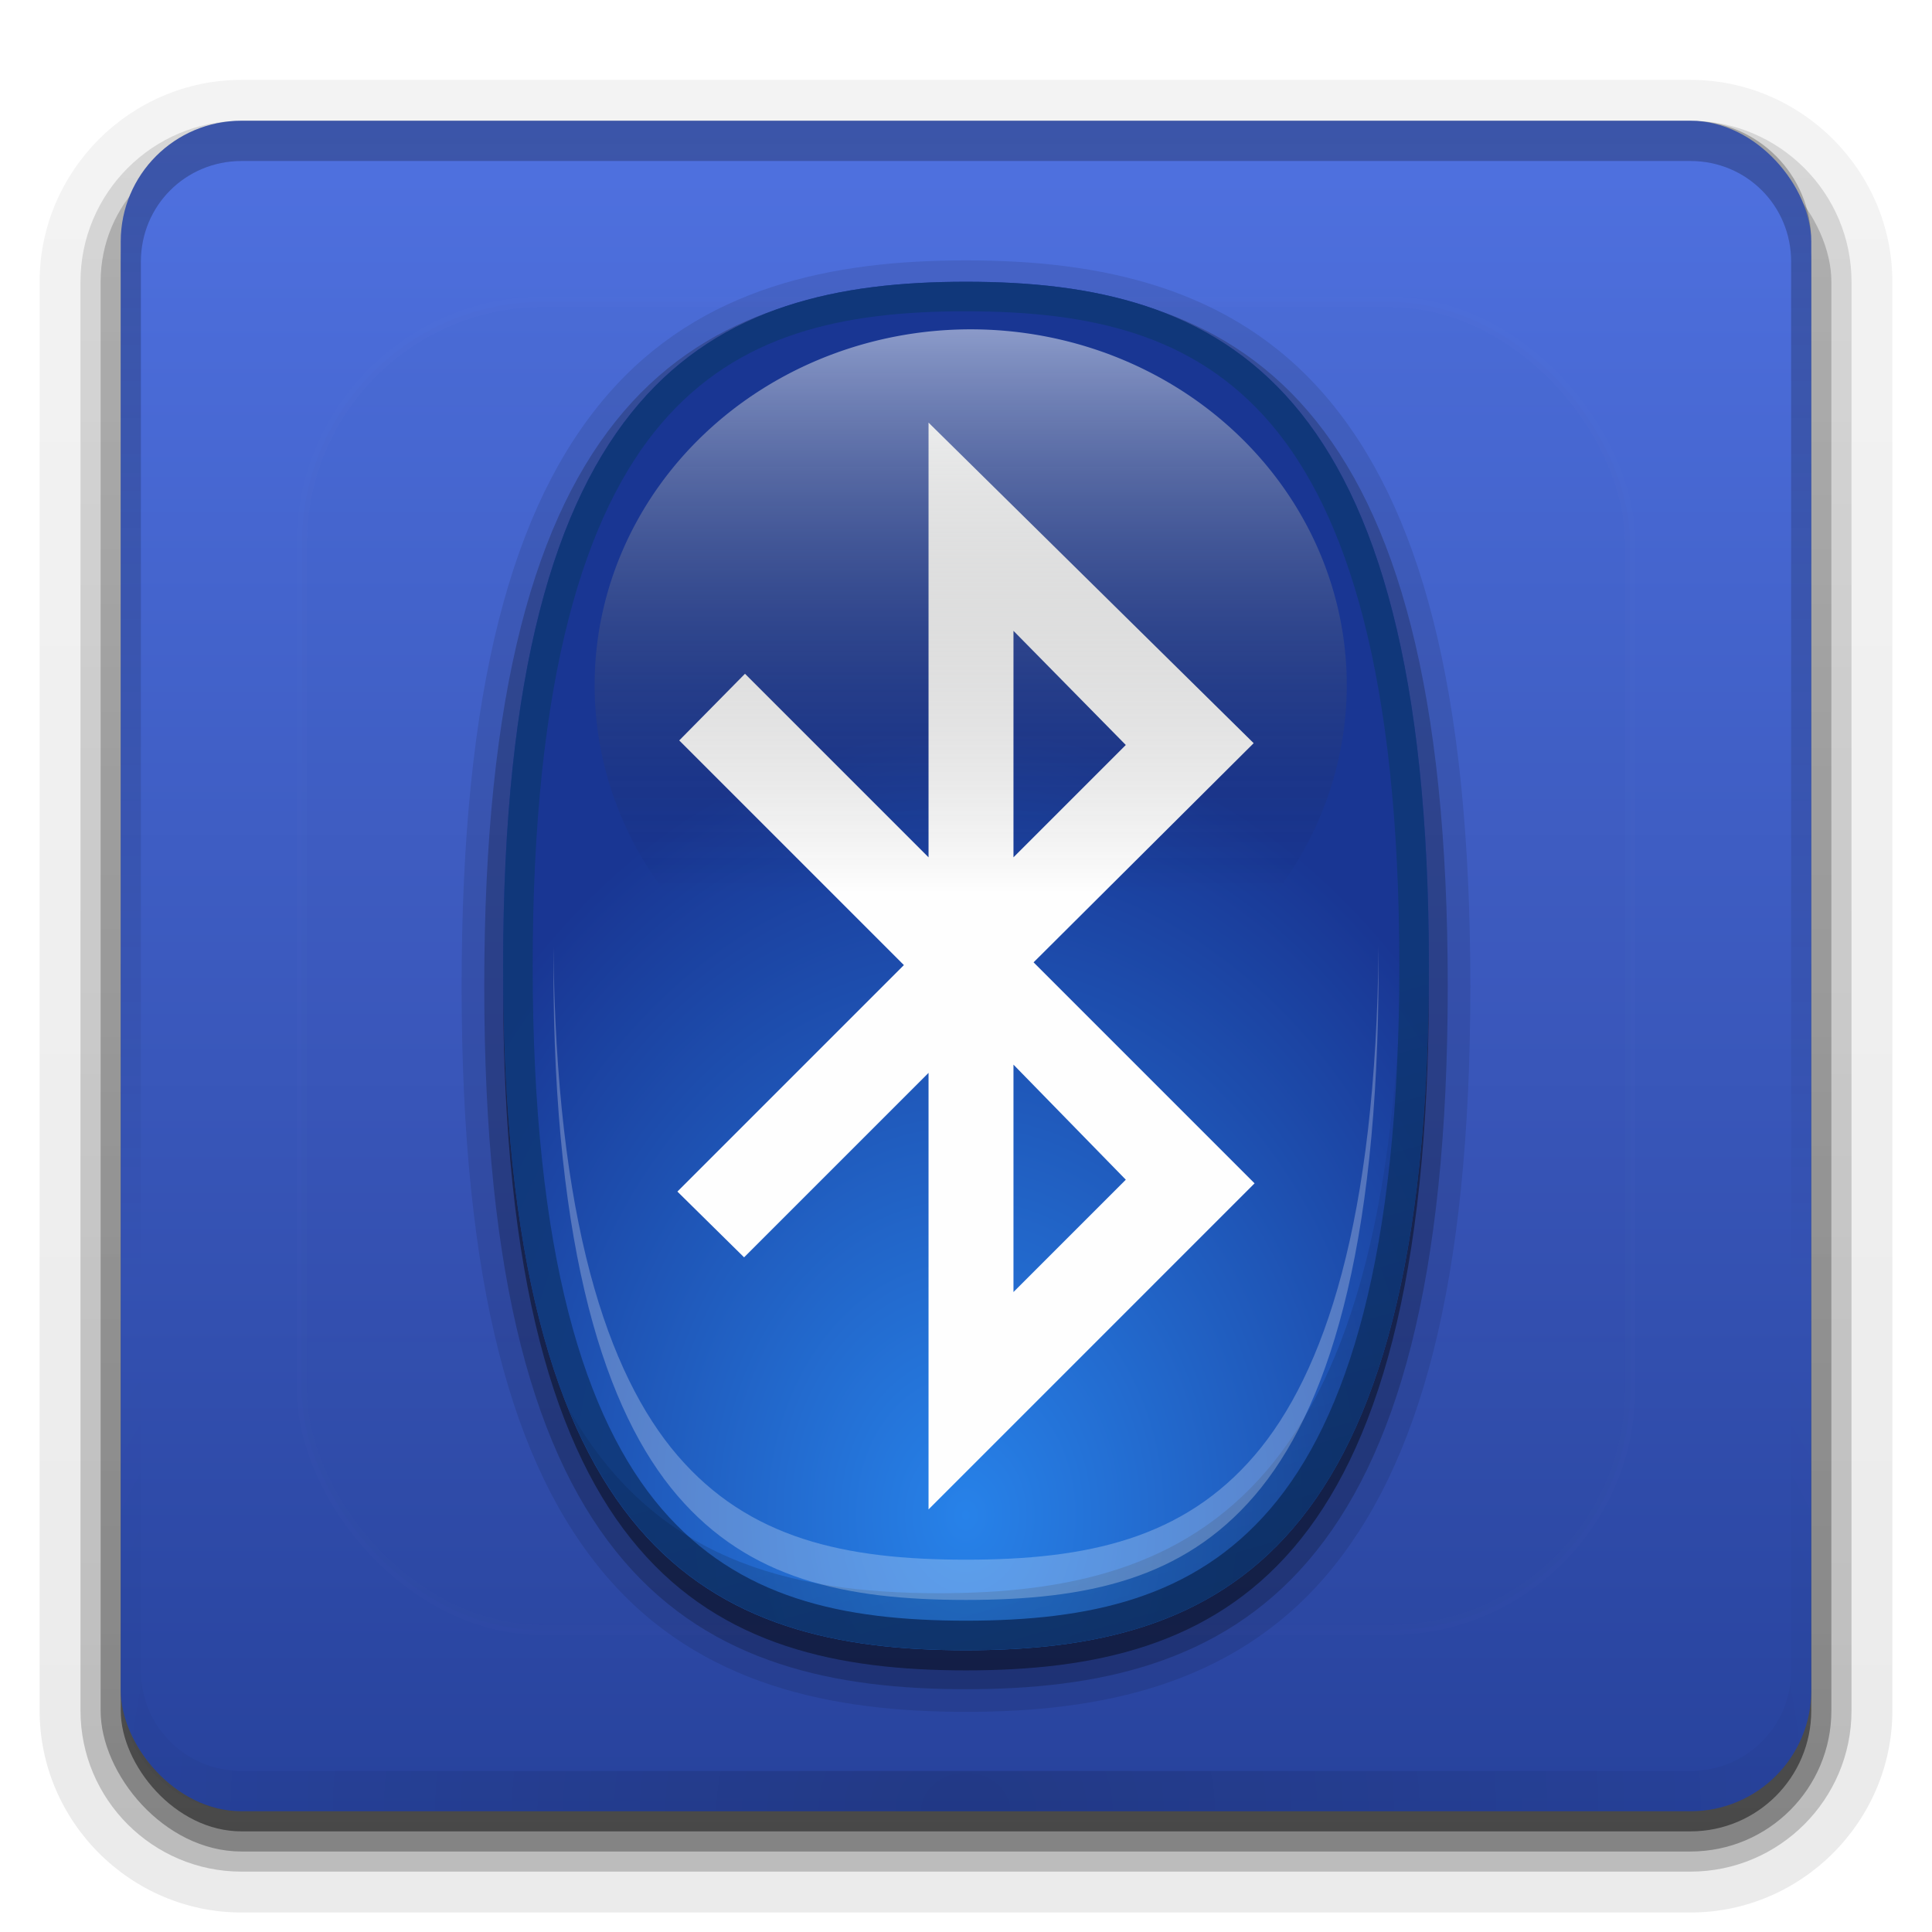 <?xml version="1.0" encoding="UTF-8" standalone="no"?>
<svg
   xmlns:dc="http://purl.org/dc/elements/1.1/"
   xmlns:cc="http://creativecommons.org/ns#"
   xmlns:rdf="http://www.w3.org/1999/02/22-rdf-syntax-ns#"
   xmlns:svg="http://www.w3.org/2000/svg"
   xmlns="http://www.w3.org/2000/svg"
   xmlns:xlink="http://www.w3.org/1999/xlink"
   xmlns:sodipodi="http://sodipodi.sourceforge.net/DTD/sodipodi-0.dtd"
   xmlns:inkscape="http://www.inkscape.org/namespaces/inkscape"
   height="96"
   width="96"
   version="1.1"
   id="svg83"
   sodipodi:docname="cs-bluetooth.svg"
   inkscape:version="0.92.2 5c3e80d, 2017-08-06">
  <sodipodi:namedview
     pagecolor="#ffffff"
     bordercolor="#666666"
     borderopacity="1"
     objecttolerance="10"
     gridtolerance="10"
     guidetolerance="10"
     inkscape:pageopacity="0"
     inkscape:pageshadow="2"
     inkscape:window-width="1920"
     inkscape:window-height="1011"
     id="namedview85"
     showgrid="false"
     inkscape:zoom="4.9166667"
     inkscape:cx="15.591562"
     inkscape:cy="53.570636"
     inkscape:window-x="0"
     inkscape:window-y="32"
     inkscape:window-maximized="1"
     inkscape:current-layer="svg83" />
  <defs
     id="defs41">
    <linearGradient
       stop-color="#fff"
       id="linearGradient862">
      <stop
         id="stop858"
         offset="0"
         style="stop-color:#fcfeff;stop-opacity:1" />
      <stop
         id="stop860"
         offset="1"
         stop-opacity="0" />
    </linearGradient>
    <linearGradient
       id="a"
       stop-color="#fff">
      <stop
         offset="0"
         id="stop2" />
      <stop
         stop-opacity="0"
         offset="1"
         id="stop4" />
    </linearGradient>
    <filter
       id="f"
       height="1.384"
       width="1.384"
       color-interpolation-filters="sRGB"
       y="-.192"
       x="-.192">
      <feGaussianBlur
         stdDeviation="5.28"
         id="feGaussianBlur7" />
    </filter>
    <linearGradient
       id="p"
       y2="138.66"
       xlink:href="#a"
       gradientUnits="userSpaceOnUse"
       x2="48"
       y1="20.221"
       x1="48" />
    <clipPath
       id="e">
      <rect
         rx="6"
         ry="6"
         height="84"
         width="84"
         y="6"
         x="6"
         fill="#fff"
         id="rect11" />
    </clipPath>
    <linearGradient
       id="b"
       y2="7.016"
       gradientUnits="userSpaceOnUse"
       x2="45.448"
       gradientTransform="matrix(1.006 0 0 .994 100 0)"
       y1="92.54"
       x1="45.448">
      <stop
         offset="0"
         id="stop14" />
      <stop
         stop-opacity=".588"
         offset="1"
         id="stop16" />
    </linearGradient>
    <linearGradient
       id="o"
       y2="34.886"
       xlink:href="#linearGradient862"
       gradientUnits="userSpaceOnUse"
       x2="35.103"
       gradientTransform="matrix(1.057,0,0,1,11.126,9.51)"
       y1="6.854"
       x1="35.103" />
    <linearGradient
       id="n"
       y2="-6.548"
       xlink:href="#a"
       gradientUnits="userSpaceOnUse"
       x2="62.339"
       y1="48"
       x1="62.339" />
    <linearGradient
       id="m"
       y2="56.875"
       gradientUnits="userSpaceOnUse"
       x2="59.752"
       gradientTransform="matrix(-.671 0 0 -.708 90.936 93.333)"
       y1="16"
       x1="48.8">
      <stop
         offset="0"
         id="stop21" />
      <stop
         stop-opacity="0"
         offset="1"
         id="stop23" />
    </linearGradient>
    <radialGradient
       id="d"
       gradientUnits="userSpaceOnUse"
       cy="66.45"
       cx="48"
       gradientTransform="matrix(1.33,-7.4935e-8,9.5652e-8,1.698,-15.846,-37.549)"
       r="23">
      <stop
         stop-color="#2782e9"
         offset="0"
         id="stop26" />
      <stop
         stop-color="#193693"
         offset="1"
         id="stop28" />
    </radialGradient>
    <radialGradient
       id="c"
       xlink:href="#a"
       gradientUnits="userSpaceOnUse"
       cy="90.172"
       cx="48"
       gradientTransform="matrix(1.157 0 0 .996 -7.551 .197)"
       r="42" />
    <linearGradient
       id="k"
       y2="63.893"
       xlink:href="#a"
       gradientUnits="userSpaceOnUse"
       x2="36.357"
       y1="6"
       x1="36.357" />
    <linearGradient
       id="j"
       y2="5.988"
       gradientUnits="userSpaceOnUse"
       x2="48"
       gradientTransform="matrix(1.017,0,0,1.017,-1.103,-1.103)"
       y1="90"
       x1="48">
      <stop
         stop-color="#27429c"
         offset="0"
         id="stop33" />
      <stop
         stop-color="#5072e1"
         offset="1"
         id="stop35" />
    </linearGradient>
    <linearGradient
       id="i"
       y2="6"
       xlink:href="#b"
       gradientUnits="userSpaceOnUse"
       x2="32.251"
       gradientTransform="translate(0,1)"
       y1="90"
       x1="32.251" />
    <linearGradient
       id="h"
       y2="6"
       xlink:href="#b"
       gradientUnits="userSpaceOnUse"
       x2="32.251"
       gradientTransform="matrix(1.024 0 0 1.012 -1.143 .929)"
       y1="90"
       x1="32.251" />
    <linearGradient
       id="g"
       y2="90.239"
       xlink:href="#b"
       gradientUnits="userSpaceOnUse"
       x2="32.251"
       gradientTransform="matrix(1.024,0,0,-1.012,-1.143,98.071)"
       y1="6.132"
       x1="32.251" />
  </defs>
  <g
     fill="url(#g)"
     id="g49">
    <path
       opacity="0.08"
       d="m12 95.031c-5.511 0-10.031-4.52-10.031-10.031v-71c0-5.511 4.52-10.031 10.031-10.031h72c5.511 0 10.031 4.52 10.031 10.031v71c0 5.511-4.52 10.031-10.031 10.031h-72z"
       id="path43" />
    <path
       opacity=".1"
       d="m12 94.031c-4.972 0-9.031-4.06-9.031-9.031v-71c0-4.972 4.06-9.031 9.031-9.031h72c4.972 0 9.031 4.06 9.031 9.031v71c0 4.972-4.06 9.031-9.031 9.031h-72z"
       id="path45" />
    <path
       opacity=".2"
       d="m12 93c-4.409 0-8-3.591-8-8v-71c0-4.409 3.591-8 8-8h72c4.409 0 8 3.591 8 8v71c0 4.409-3.591 8-8 8h-72z"
       id="path47" />
  </g>
  <rect
     opacity=".3"
     rx="7"
     ry="7"
     height="85"
     width="86"
     y="7"
     x="5"
     fill="url(#h)"
     id="rect51" />
  <rect
     opacity=".45"
     rx="6"
     ry="6"
     height="84"
     width="84"
     y="7"
     x="6"
     fill="url(#i)"
     id="rect53" />
  <rect
     rx="6"
     ry="6"
     height="84"
     width="84"
     y="6"
     x="6"
     fill="url(#j)"
     id="rect55" />
  <path
     opacity=".25"
     d="m12 6c-3.324 0-6 2.676-6 6v72c0 0.335 0.041 0.651 0.094 0.969 0.049 0.296 0.097 0.597 0.188 0.875 0.01 0.03 0.021 0.064 0.031 0.094 0.099 0.288 0.235 0.547 0.375 0.812 0.145 0.274 0.316 0.536 0.5 0.781 0.184 0.246 0.374 0.473 0.594 0.688 0.44 0.428 0.943 0.815 1.5 1.094 0.279 0.14 0.573 0.247 0.875 0.344-0.256-0.1-0.487-0.236-0.719-0.375-0.007-0.004-0.024 0.004-0.031 0-0.032-0.019-0.062-0.042-0.094-0.062-0.12-0.077-0.231-0.164-0.344-0.25-0.106-0.081-0.213-0.161-0.313-0.25-0.178-0.162-0.347-0.346-0.5-0.531-0.107-0.131-0.218-0.266-0.312-0.407-0.025-0.038-0.038-0.086-0.063-0.125-0.065-0.103-0.13-0.204-0.187-0.312-0.101-0.195-0.206-0.416-0.281-0.625-0.008-0.022-0.024-0.041-0.031-0.063-0.032-0.092-0.036-0.187-0.062-0.281-0.03-0.107-0.07-0.203-0.094-0.313-0.073-0.341-0.125-0.698-0.125-1.062v-72c0-2.782 2.218-5 5-5h72c2.782 0 5 2.218 5 5v72c0 0.364-0.052 0.721-0.125 1.062-0.044 0.207-0.088 0.398-0.156 0.594-0.008 0.022-0.023 0.041-0.031 0.062-0.063 0.174-0.138 0.367-0.219 0.531-0.042 0.083-0.079 0.17-0.125 0.25-0.055 0.097-0.127 0.188-0.188 0.281-0.094 0.141-0.205 0.276-0.312 0.406-0.143 0.174-0.303 0.347-0.469 0.5-0.011 0.01-0.02 0.021-0.031 0.031-0.138 0.126-0.285 0.234-0.438 0.344-0.103 0.073-0.204 0.153-0.312 0.219-0.007 0.004-0.024-0.004-0.031 0-0.232 0.139-0.463 0.275-0.719 0.375 0.302-0.097 0.596-0.204 0.875-0.344 0.557-0.279 1.06-0.666 1.5-1.094 0.22-0.214 0.409-0.442 0.594-0.688s0.355-0.508 0.5-0.781c0.14-0.265 0.276-0.525 0.375-0.812 0.01-0.031 0.021-0.063 0.031-0.094 0.09-0.278 0.139-0.579 0.188-0.875 0.053-0.318 0.094-0.634 0.094-0.969v-72c0-3.324-2.676-6-6-6h-72z"
     fill="url(#k)"
     id="path57" />
  <path
     opacity=".15"
     d="m12 90c-3.324 0-6-2.676-6-6v-72c0-0.335 0.041-0.651 0.094-0.969 0.049-0.296 0.097-0.597 0.188-0.875 0.01-0.03 0.021-0.063 0.031-0.094 0.099-0.287 0.235-0.547 0.375-0.812 0.145-0.274 0.316-0.536 0.5-0.781 0.184-0.246 0.374-0.473 0.594-0.688 0.44-0.428 0.943-0.815 1.5-1.094 0.279-0.14 0.574-0.247 0.875-0.344-0.256 0.1-0.486 0.236-0.719 0.375-0.007 0.004-0.024-0.004-0.031 0-0.032 0.019-0.062 0.043-0.094 0.062-0.12 0.077-0.231 0.164-0.344 0.25-0.106 0.081-0.213 0.161-0.312 0.25-0.178 0.161-0.347 0.345-0.5 0.531-0.107 0.13-0.218 0.265-0.312 0.406-0.025 0.038-0.038 0.086-0.063 0.125-0.065 0.103-0.13 0.204-0.187 0.312-0.101 0.195-0.206 0.416-0.281 0.625-0.008 0.022-0.024 0.041-0.031 0.063-0.032 0.092-0.036 0.187-0.062 0.281-0.03 0.107-0.07 0.203-0.094 0.312-0.073 0.342-0.125 0.699-0.125 1.062v72c0 2.782 2.218 5 5 5h72c2.782 0 5-2.218 5-5v-72c0-0.364-0.052-0.721-0.125-1.062-0.044-0.207-0.088-0.398-0.156-0.594-0.008-0.022-0.024-0.041-0.031-0.063-0.063-0.174-0.139-0.367-0.219-0.531-0.042-0.083-0.079-0.17-0.125-0.25-0.055-0.097-0.127-0.188-0.188-0.281-0.094-0.141-0.205-0.276-0.312-0.406-0.143-0.174-0.303-0.347-0.469-0.5-0.011-0.01-0.02-0.021-0.031-0.031-0.139-0.126-0.285-0.234-0.438-0.344-0.102-0.073-0.204-0.153-0.312-0.219-0.007-0.004-0.024 0.004-0.031 0-0.232-0.139-0.463-0.275-0.719-0.375 0.302 0.097 0.596 0.204 0.875 0.344 0.557 0.279 1.06 0.666 1.5 1.094 0.22 0.214 0.409 0.442 0.594 0.688s0.355 0.508 0.5 0.781c0.14 0.265 0.276 0.525 0.375 0.812 0.01 0.031 0.021 0.063 0.031 0.094 0.09 0.278 0.139 0.579 0.188 0.875 0.053 0.318 0.094 0.634 0.094 0.969v72c0 3.324-2.676 6-6 6h-72z"
     fill="url(#c)"
     id="path59" />
  <rect
     opacity=".1"
     clip-path="url(#e)"
     rx="12"
     ry="12"
     height="66"
     filter="url(#f)"
     width="66"
     stroke="#fff"
     stroke-linecap="round"
     y="15"
     x="15"
     stroke-width=".5"
     fill="url(#p)"
     id="rect61" />
  <path
     opacity=".1"
     d="m48 12.938c-6.616 0-13.2 1.296-17.875 6.75-4.669 5.447-7.188 14.498-7.188 29.312 0 14.815 2.518 23.865 7.188 29.312 4.675 5.455 11.259 6.75 17.875 6.75 6.616 0 13.2-1.296 17.875-6.75 4.668-5.447 7.186-14.497 7.186-29.312s-2.518-23.865-7.187-29.312c-4.675-5.455-11.259-6.75-17.875-6.75z"
     id="path63" />
  <path
     opacity=".2"
     d="m48 14.062c-6.47 0-12.606 1.248-17 6.375-4.394 5.127-6.938 13.879-6.938 28.562 0 14.684 2.543 23.436 6.938 28.562 4.394 5.127 10.53 6.375 17 6.375 6.47 0 12.606-1.248 17-6.375 4.394-5.125 6.938-13.877 6.938-28.561s-2.544-23.436-6.938-28.562c-4.394-5.127-10.53-6.376-17-6.376z"
     id="path65" />
  <path
     opacity=".4"
     d="m71 49c0 29.143-10.304 34-23 34s-23-4.857-23-34 10.304-34 23-34 23 4.857 23 34z"
     id="path67" />
  <path
     d="m71 48c0 29.143-10.304 34-23 34s-23-4.857-23-34 10.304-34 23-34 23 4.857 23 34z"
     fill="url(#d)"
     id="path69" />
  <path
     opacity="0.87"
     d="m48 14c-12.696 0-23 4.857-23 34s10.304 34 23 34 23-4.857 23-34-10.304-34-23-34zm0 1.469c6.159 0 11.321 1.125 15.125 5.562 3.804 4.438 6.406 12.572 6.406 26.969s-2.603 22.531-6.406 26.969c-3.804 4.438-8.966 5.562-15.125 5.562s-11.321-1.125-15.125-5.562c-3.804-4.44-6.406-12.574-6.406-26.971s2.603-22.531 6.406-26.969c3.804-4.438 8.966-5.562 15.125-5.562z"
     fill="#103876"
     id="path71" />
  <path
     opacity=".2"
     d="m48.003 82c12.696 0 22.997-4.857 22.997-34 0-11.839-1.7-19.666-4.57-24.792 2.047 5.051 3.228 12.111 3.228 21.958 0 29.143-10.301 34-22.997 34-7.538 0-14.232-1.717-18.427-9.208 4.012 9.898 11.363 12.042 19.769 12.042z"
     fill="url(#m)"
     id="path73" />
  <path
     fill="url(#n)"
     d="m46.139 21v21.6l-9.121-9.121-3.267 3.313 11.163 11.163-11.254 11.254 3.313 3.267 9.166-9.166v21.691l16.2-16.201-10.981-10.982 10.936-10.89zm4.22 10.346 5.582 5.672-5.582 5.582zm0 21.555 5.582 5.718-5.582 5.582z"
     fill-rule="evenodd"
     id="path75"
     style="fill:#fefefe;fill-opacity:1" />
  <path
     d="m66.92 34.042a18.687 17.678 0 1 1 -37.374 0 18.687 17.678 0 1 1 37.374 0z"
     id="path77"
     style="opacity:0.5"
     fill="url(#o)"
     opacity=".9" />
  <path
     opacity=".25"
     d="m27.5 47c-0.003 0.337 0 0.656 0 1 0 14.276 2.601 22.164 6.156 26.312 3.556 4.149 8.315 5.188 14.344 5.188 6.028 0 10.788-1.039 14.344-5.188 3.555-4.148 6.156-12.036 6.156-26.312 0-0.344 0.003-0.663 0-1-0.121 13.633-2.686 21.264-6.156 25.312-3.556 4.149-8.316 5.188-14.344 5.188-6.029 0-10.788-1.039-14.344-5.188-3.47-4.048-6.035-11.679-6.156-25.312z"
     fill="#fff"
     id="path79" />
  <path
     opacity="0"
     d="m48 14c-12.696 0-22.997 4.857-22.997 34 0 11.839 1.7 19.666 4.57 24.792-2.047-5.051-3.228-12.111-3.228-21.958 0-29.143 10.301-34 22.997-34 7.538 0 14.232 1.717 18.427 9.208-4.012-9.898-11.363-12.042-19.769-12.042z"
     id="path81" />
</svg>
